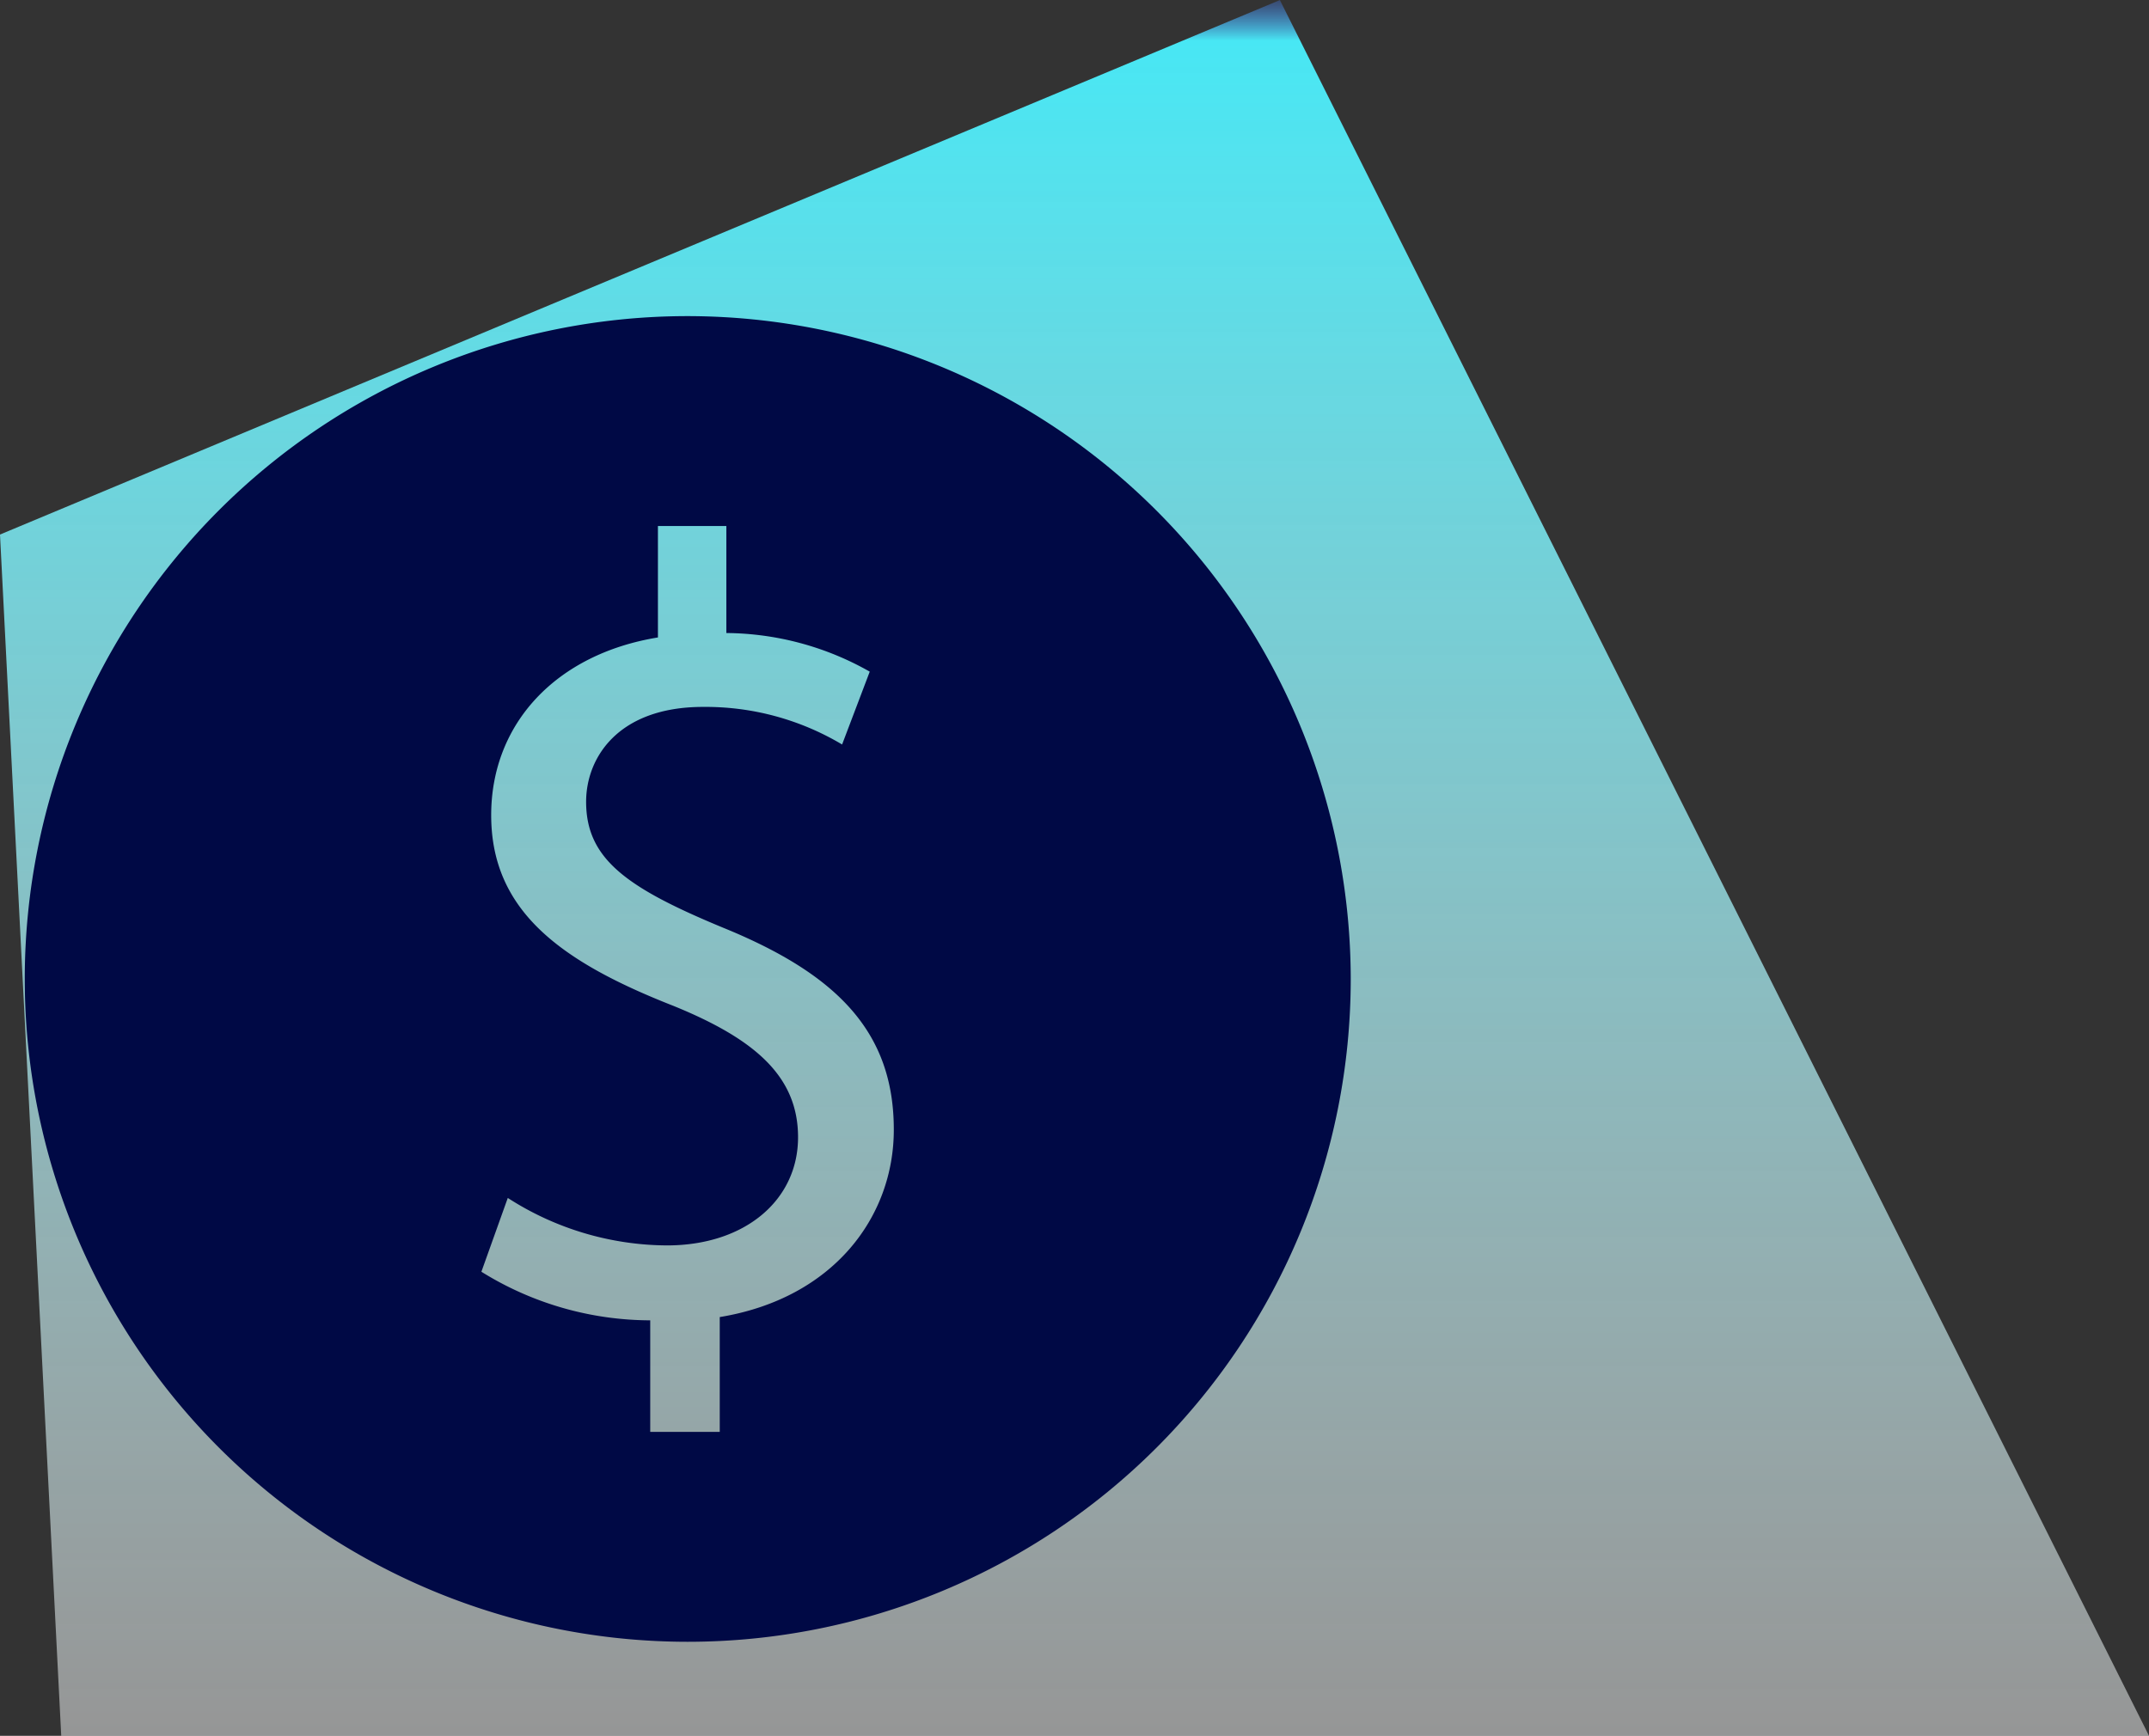 <svg xmlns="http://www.w3.org/2000/svg" width="102.908" height="83.141"><rect width="100%" height="100%" fill="#333333" stroke="none"/><defs><linearGradient id="a" x1=".5" x2=".5" y2="1" gradientUnits="objectBoundingBox"><stop offset="0" stop-color="#485ef4" stop-opacity=".102"/><stop offset=".03" stop-color="#48e7f4"/><stop offset="1" stop-color="#fff" stop-opacity=".482"/></linearGradient></defs><g data-name="Group 115"><g data-name="Group 114"><path data-name="Path 626" d="M-2.932 31.462l61.289-25.6L99.977 89H0z" transform="translate(2.932 -5.859)" fill="url(#a)"/></g><path data-name="Path 621" d="M32.93 15.141a31.748 31.748 0 1 0 31.752 31.748A31.783 31.783 0 0 0 32.93 15.141zm1.536 47.943v5.5h-3.329v-5.343a15.365 15.365 0 0 1-8.085-2.328l1.264-3.535a14.192 14.192 0 0 0 7.62 2.274c3.749 0 6.28-2.174 6.28-5.182 0-2.912-2.059-4.7-5.969-6.292-5.388-2.114-8.726-4.545-8.726-9.134 0-4.39 3.111-7.716 7.985-8.512v-5.337h3.276v5.125a14.1 14.1 0 0 1 6.867 1.85l-1.324 3.489a12.759 12.759 0 0 0-6.658-1.8c-4.07 0-5.6 2.434-5.6 4.545 0 2.745 1.956 4.121 6.549 6.026 5.439 2.216 8.185 4.974 8.185 9.67.007 4.182-2.892 8.089-8.335 8.984z" fill="#000945"/></g></svg>